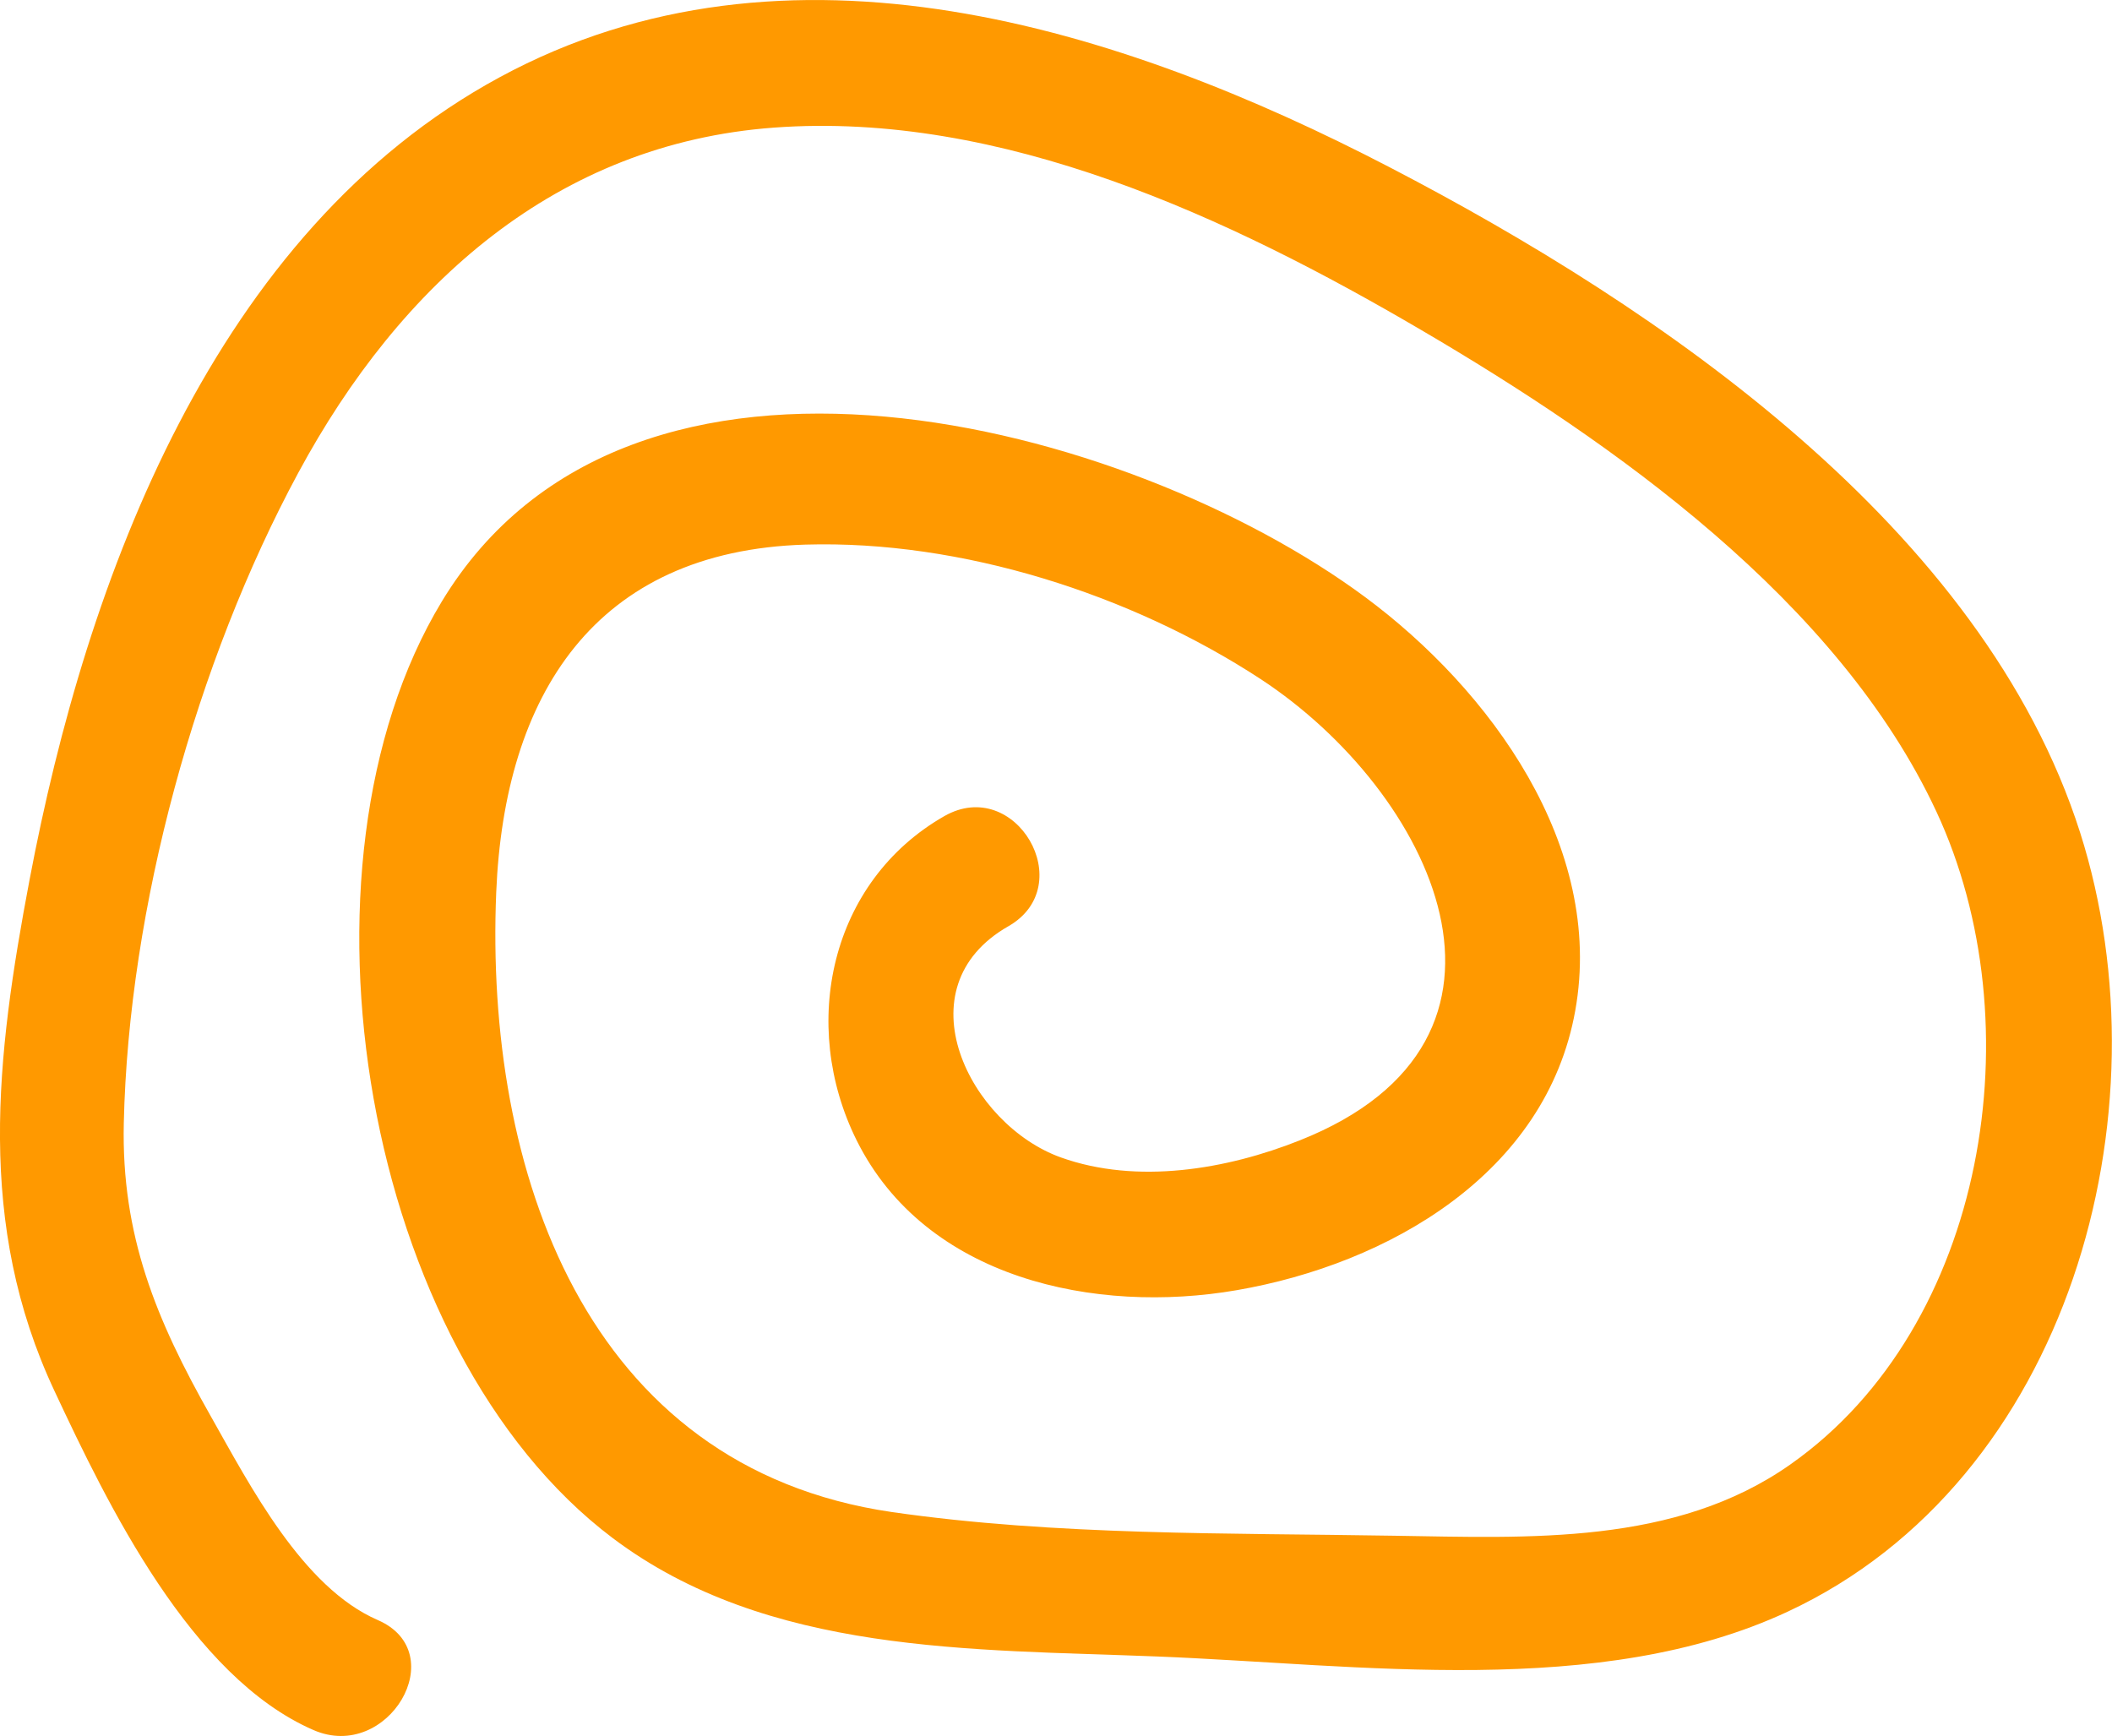 <?xml version="1.0" encoding="UTF-8"?>
<svg id="Layer_2" xmlns="http://www.w3.org/2000/svg" viewBox="0 0 82.91 68.16">
  <defs>
    <style>
      .cls-1 {
        fill: #f90;
      }
    </style>
  </defs>
  <g id="Layer_1-2" data-name="Layer_1">
    <path class="cls-1" d="M37.07,32.04c-4.48,2.56-5.7,8.18-3.44,12.73,2.71,5.44,9.37,6.84,14.92,5.88,5.96-1.03,12.15-4.58,13.29-10.98,1.16-6.46-3.35-12.6-8.25-16.23-9.28-6.87-28.84-12.08-36.25.18-6.29,10.41-3.07,29.39,6.71,36.76,6.08,4.58,14.11,4.36,21.37,4.65,7.9.31,17.36,1.69,24.76-1.76,11.05-5.15,14.99-19.55,11.48-30.58-3.82-11.99-16.5-20.61-27.1-26.12S30.9-3.08,19.62,3.03C8.4,9.11,3.4,22.71,1.16,34.54c-1.32,6.97-2.1,13.51.98,20.07,2.09,4.46,5.35,11.22,10.17,13.31,2.92,1.27,5.47-3.04,2.52-4.32s-5-5.25-6.56-8.01c-2.14-3.78-3.51-7.09-3.41-11.5.19-8.46,2.84-18.1,6.85-25.53S21.86,5.64,30.38,5.01c8.94-.66,17.9,3.54,25.42,7.95s16.36,10.62,20.22,18.91,1.99,20.17-5.72,25.61c-4.53,3.2-10.29,2.89-15.57,2.81-6.51-.11-13.27,0-19.72-.93-12.06-1.76-15.98-13.44-15.53-24.33.32-7.72,3.85-13.4,12.14-13.65,6.12-.18,12.78,1.95,17.87,5.28,6.71,4.4,11.52,14.15,1.53,18.11-2.86,1.14-6.38,1.74-9.37.67-3.58-1.28-6.31-6.66-2.06-9.08,2.79-1.6.28-5.92-2.52-4.32h0Z"/>
  </g>
</svg>